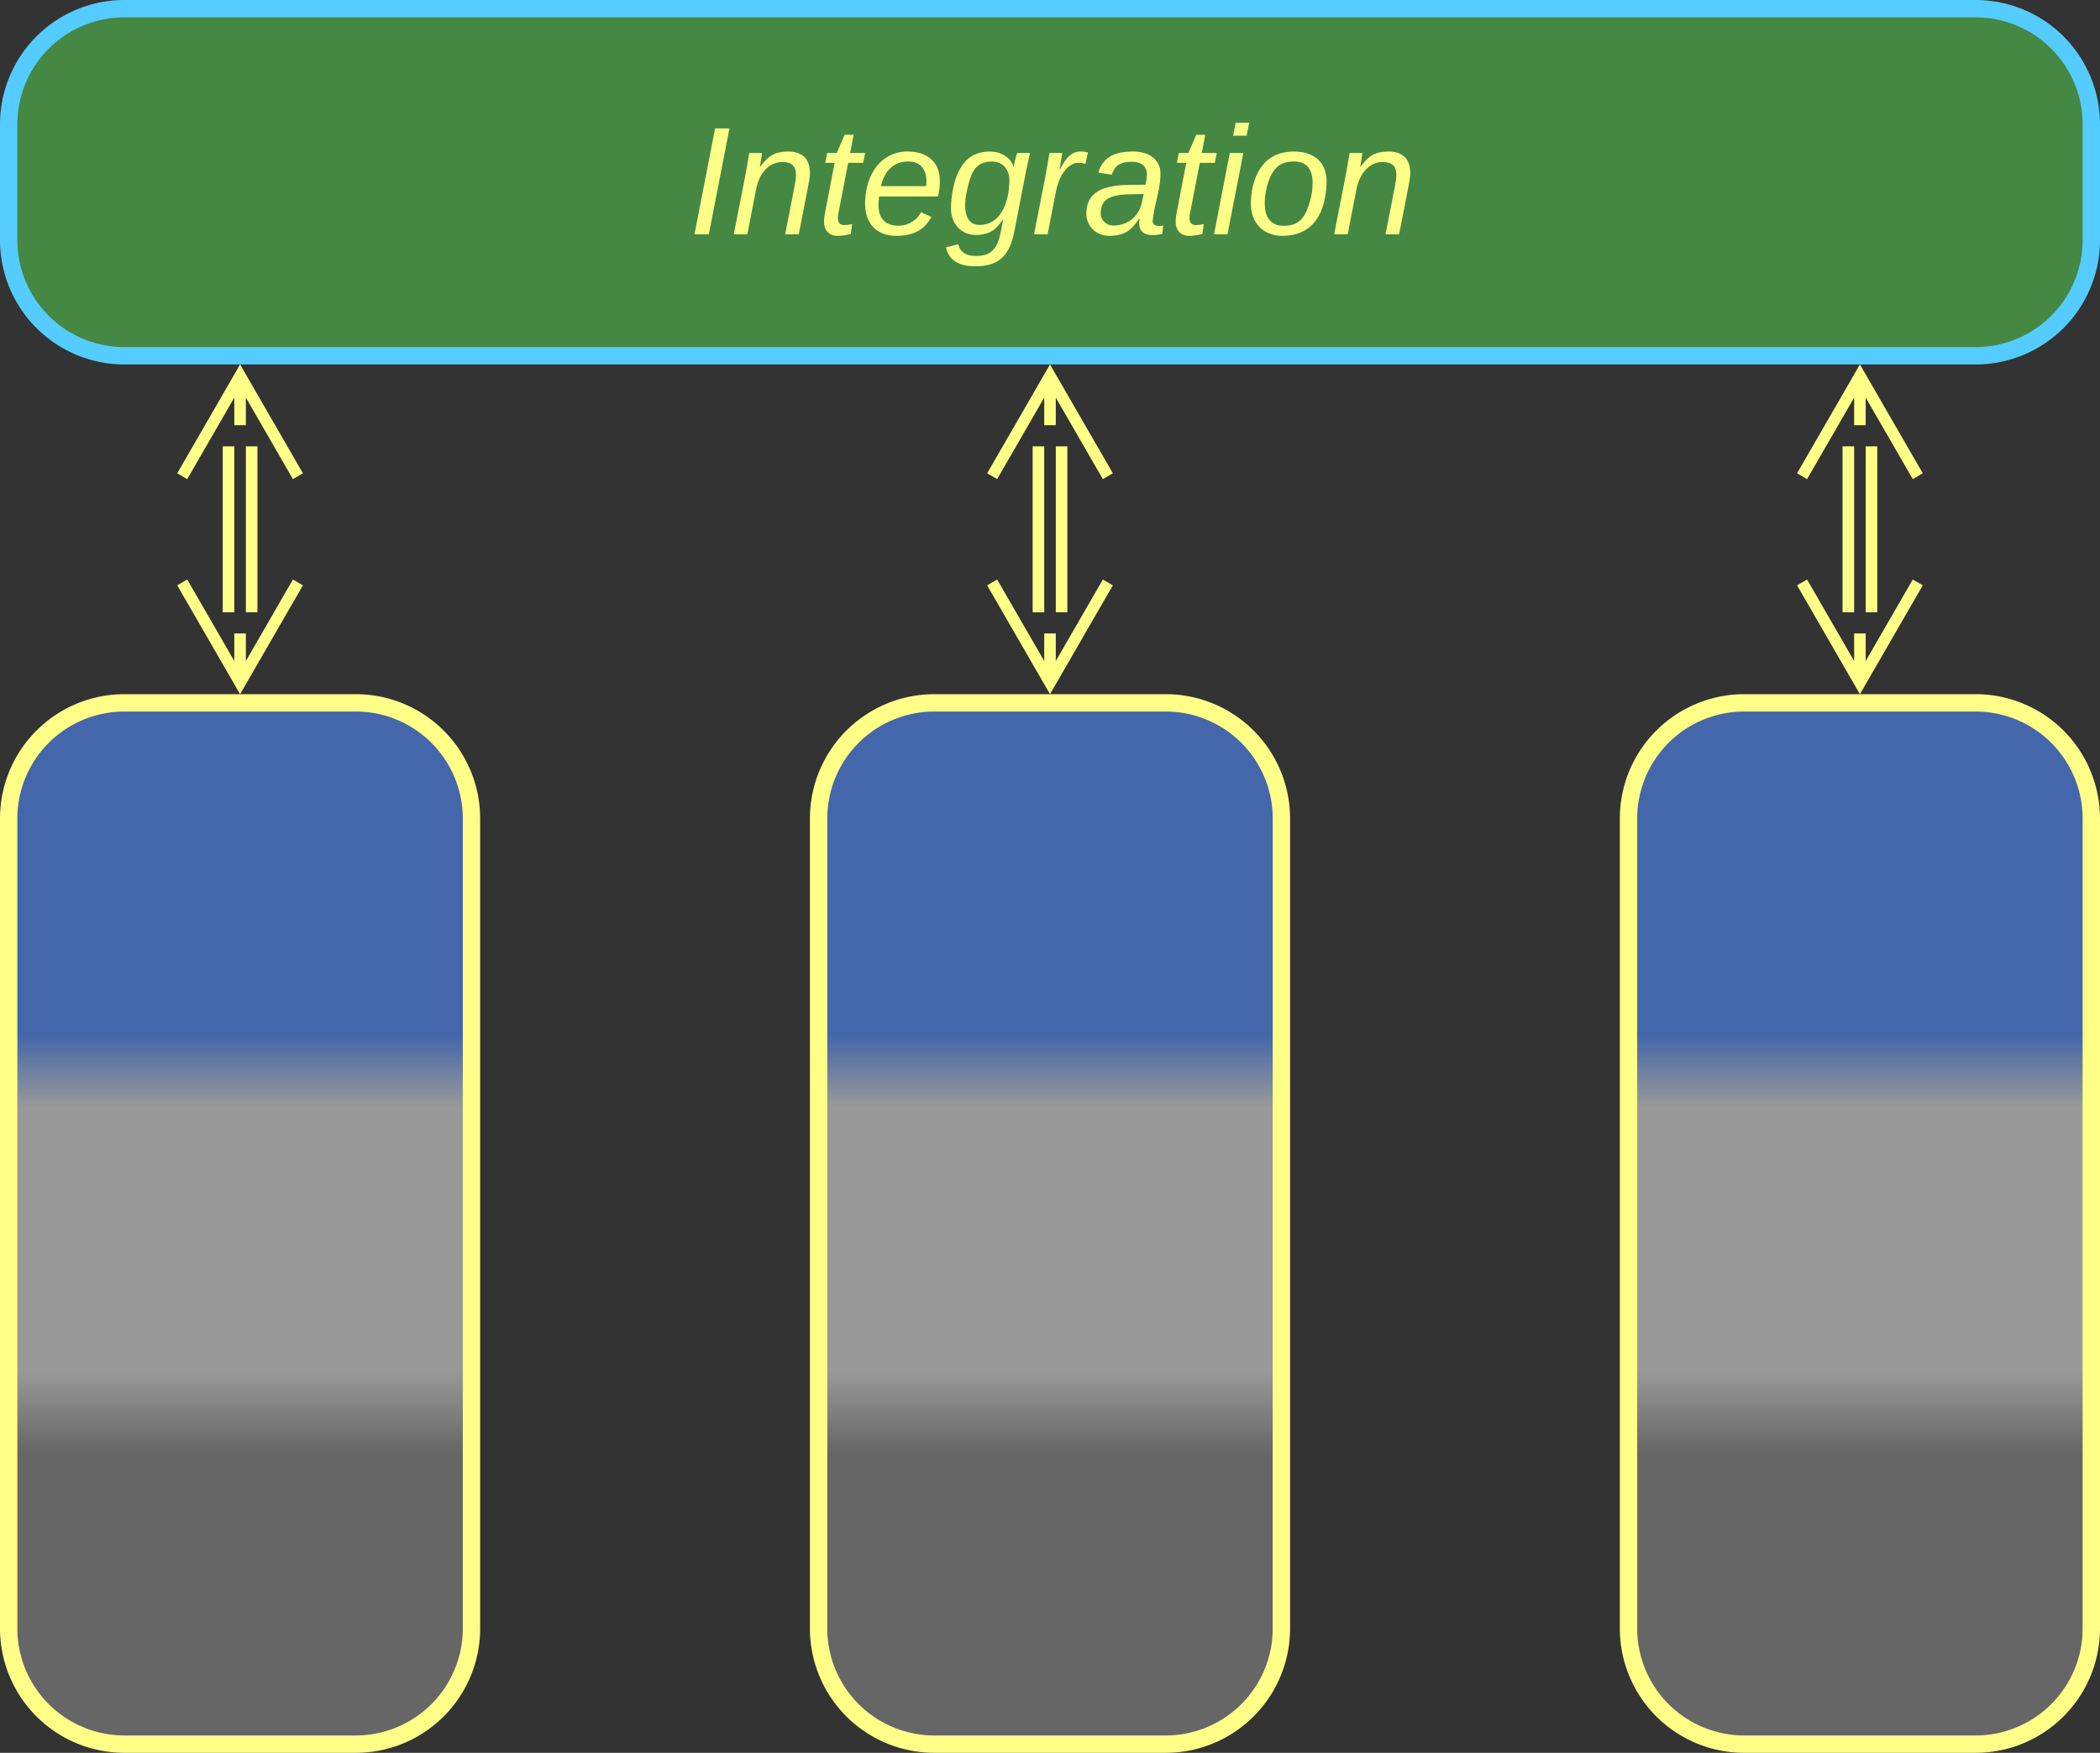 <svg xmlns="http://www.w3.org/2000/svg" xmlns:xlink="http://www.w3.org/1999/xlink" xmlns:lucid="lucid" width="363" height="303"><rect width="100%" height="100%" fill="#333333" stroke="none"/><g transform="translate(-698.5 -498.5)" lucid:page-tab-id="6FqyRkzaUzspC"><path d="M700 640a20 20 0 0 1 20-20h40a20 20 0 0 1 20 20v140a20 20 0 0 1-20 20h-40a20 20 0 0 1-20-20z" stroke="#ff8" stroke-width="3" fill="url(#a)"/><path d="M840 640a20 20 0 0 1 20-20h40a20 20 0 0 1 20 20v140a20 20 0 0 1-20 20h-40a20 20 0 0 1-20-20z" stroke="#ff8" stroke-width="3" fill="url(#b)"/><path d="M980 640a20 20 0 0 1 20-20h40a20 20 0 0 1 20 20v140a20 20 0 0 1-20 20h-40a20 20 0 0 1-20-20z" stroke="#ff8" stroke-width="3" fill="url(#c)"/><path d="M700 520a20 20 0 0 1 20-20h320a20 20 0 0 1 20 20v20a20 20 0 0 1-20 20H720a20 20 0 0 1-20-20z" stroke="#5cf" stroke-width="3" fill="#484"/><use xlink:href="#d" transform="matrix(1,0,0,1,705,505) translate(112.492 34.009)"/><path d="M742 575.66v28.68M738 575.66v28.68M730 580.82l10-17.32 10 17.32m-10-17.32v8.5M750 599.18l-10 17.32-10-17.32m10 17.32V608M1018 604.34v-28.68M1022 604.34v-28.68M1030 599.18l-10 17.32-10-17.32m10 17.32V608M1010 580.82l10-17.32 10 17.32m-10-17.32v8.5M882 575.66v28.68M878 575.66v28.68M870 580.82l10-17.32 10 17.32m-10-17.32v8.5M890 599.18l-10 17.32-10-17.32m10 17.32V608" stroke="#ff8" stroke-width="2" fill="none"/><defs><linearGradient gradientUnits="userSpaceOnUse" id="a" x1="700" y1="800" x2="700" y2="620"><stop offset="27.9%" stop-color="#666"/><stop offset="35.87%" stop-color="#999"/><stop offset="61.23%" stop-color="#999"/><stop offset="68.12%" stop-color="#46a"/></linearGradient><linearGradient gradientUnits="userSpaceOnUse" id="b" x1="840" y1="800" x2="840" y2="620"><stop offset="27.9%" stop-color="#666"/><stop offset="35.87%" stop-color="#999"/><stop offset="61.23%" stop-color="#999"/><stop offset="68.12%" stop-color="#46a"/></linearGradient><linearGradient gradientUnits="userSpaceOnUse" id="c" x1="980" y1="800" x2="980" y2="620"><stop offset="27.9%" stop-color="#666"/><stop offset="35.87%" stop-color="#999"/><stop offset="61.23%" stop-color="#999"/><stop offset="68.12%" stop-color="#46a"/></linearGradient><path d="M81 0l274-1409h191L272 0H81" id="e" fill="#ff8"/><path d="M749-1101c192-4 297 96 297 284 0 43-8 97-21 164L898 0H717l126-645c12-59 18-109 18-150 0-111-60-167-179-167-195 0-314 171-350 356L214 0H34c68-365 145-707 205-1082h170c-2 29-23 156-28 185h3c99-131 170-200 365-204" id="f" fill="#ff8"/><path d="M275 20C163 22 92-55 93-166c0-37 5-80 15-130l126-655H109l26-131h127l105-242h120l-47 242h200l-26 131H414L289-306c-22 93-24 185 78 183 28 0 61-5 100-14L448-4c-66 16-124 24-173 24" id="g" fill="#ff8"/><path d="M630-1102c263 0 434 137 433 394 0 70-8 138-24 205H256c-4 23-9 61-9 113 0 177 89 276 267 275 142-1 248-80 299-179l138 63C861-69 729 17 493 20 227 23 69-138 69-405c0-273 106-498 271-609 86-58 183-88 290-88zm250 461c26-198-58-332-246-328-204 5-312 145-354 328h600" id="h" fill="#ff8"/><path d="M902-897c4-26 39-167 48-185h171C1043-739 982-381 911-31c-60 295-188 456-514 456-226 0-357-84-393-252l163-42c23 105 101 157 234 157 218 0 289-114 330-315l34-174h-2C672-72 605 2 410 8 204 14 64-148 70-359c9-294 97-592 298-693 62-32 135-49 220-49 157 0 280 86 314 204zm-55 193c4-159-86-267-240-264-225 4-272 167-320 364-51 213-56 490 179 479 268-13 374-296 381-579" id="i" fill="#ff8"/><path d="M718-938c-126-34-202-2-280 97-57 73-92 166-114 277L214 0H34c68-361 145-713 205-1082h170l-35 221h4c44-89 87-151 130-187 65-56 149-67 243-40" id="j" fill="#ff8"/><path d="M662-1102c208-2 370 101 370 295 0 215-83 413-104 623-6 72 73 83 141 66L1055-6c-44 11-87 16-128 16-142 0-197-78-173-217h-6C648-63 570 14 361 20 183 25 46-104 46-278c0-123 44-217 132-280s230-96 423-99l232-3c13-65 19-108 19-127 1-123-77-178-200-178-159 0-229 54-268 172l-178-29c60-196 202-277 456-280zM237-286c-2 99 74 171 174 169 202-5 329-129 371-294l27-125c-269 10-567-27-572 250" id="k" fill="#ff8"/><path d="M287-1312l34-172h180l-34 172H287zM33 0l210-1082h180L212 0H33" id="l" fill="#ff8"/><path d="M642-1101c273 0 441 150 432 418-13 394-173 700-583 703C230 22 63-155 67-419c4-267 103-496 268-601 83-54 185-81 307-81zM252-416c-1 184 76 302 250 303 231 1 299-145 352-330 22-75 34-156 34-240 0-191-83-286-248-286-205 0-288 112-343 280-31 94-45 185-45 273" id="m" fill="#ff8"/><g id="d"><use transform="matrix(0.013,0,0,0.013,0,0)" xlink:href="#e"/><use transform="matrix(0.013,0,0,0.013,7.409,0)" xlink:href="#f"/><use transform="matrix(0.013,0,0,0.013,22.24,0)" xlink:href="#g"/><use transform="matrix(0.013,0,0,0.013,29.648,0)" xlink:href="#h"/><use transform="matrix(0.013,0,0,0.013,44.479,0)" xlink:href="#i"/><use transform="matrix(0.013,0,0,0.013,59.31,0)" xlink:href="#j"/><use transform="matrix(0.013,0,0,0.013,68.19,0)" xlink:href="#k"/><use transform="matrix(0.013,0,0,0.013,83.021,0)" xlink:href="#g"/><use transform="matrix(0.013,0,0,0.013,90.43,0)" xlink:href="#l"/><use transform="matrix(0.013,0,0,0.013,96.354,0)" xlink:href="#m"/><use transform="matrix(0.013,0,0,0.013,111.185,0)" xlink:href="#f"/></g></defs></g></svg>